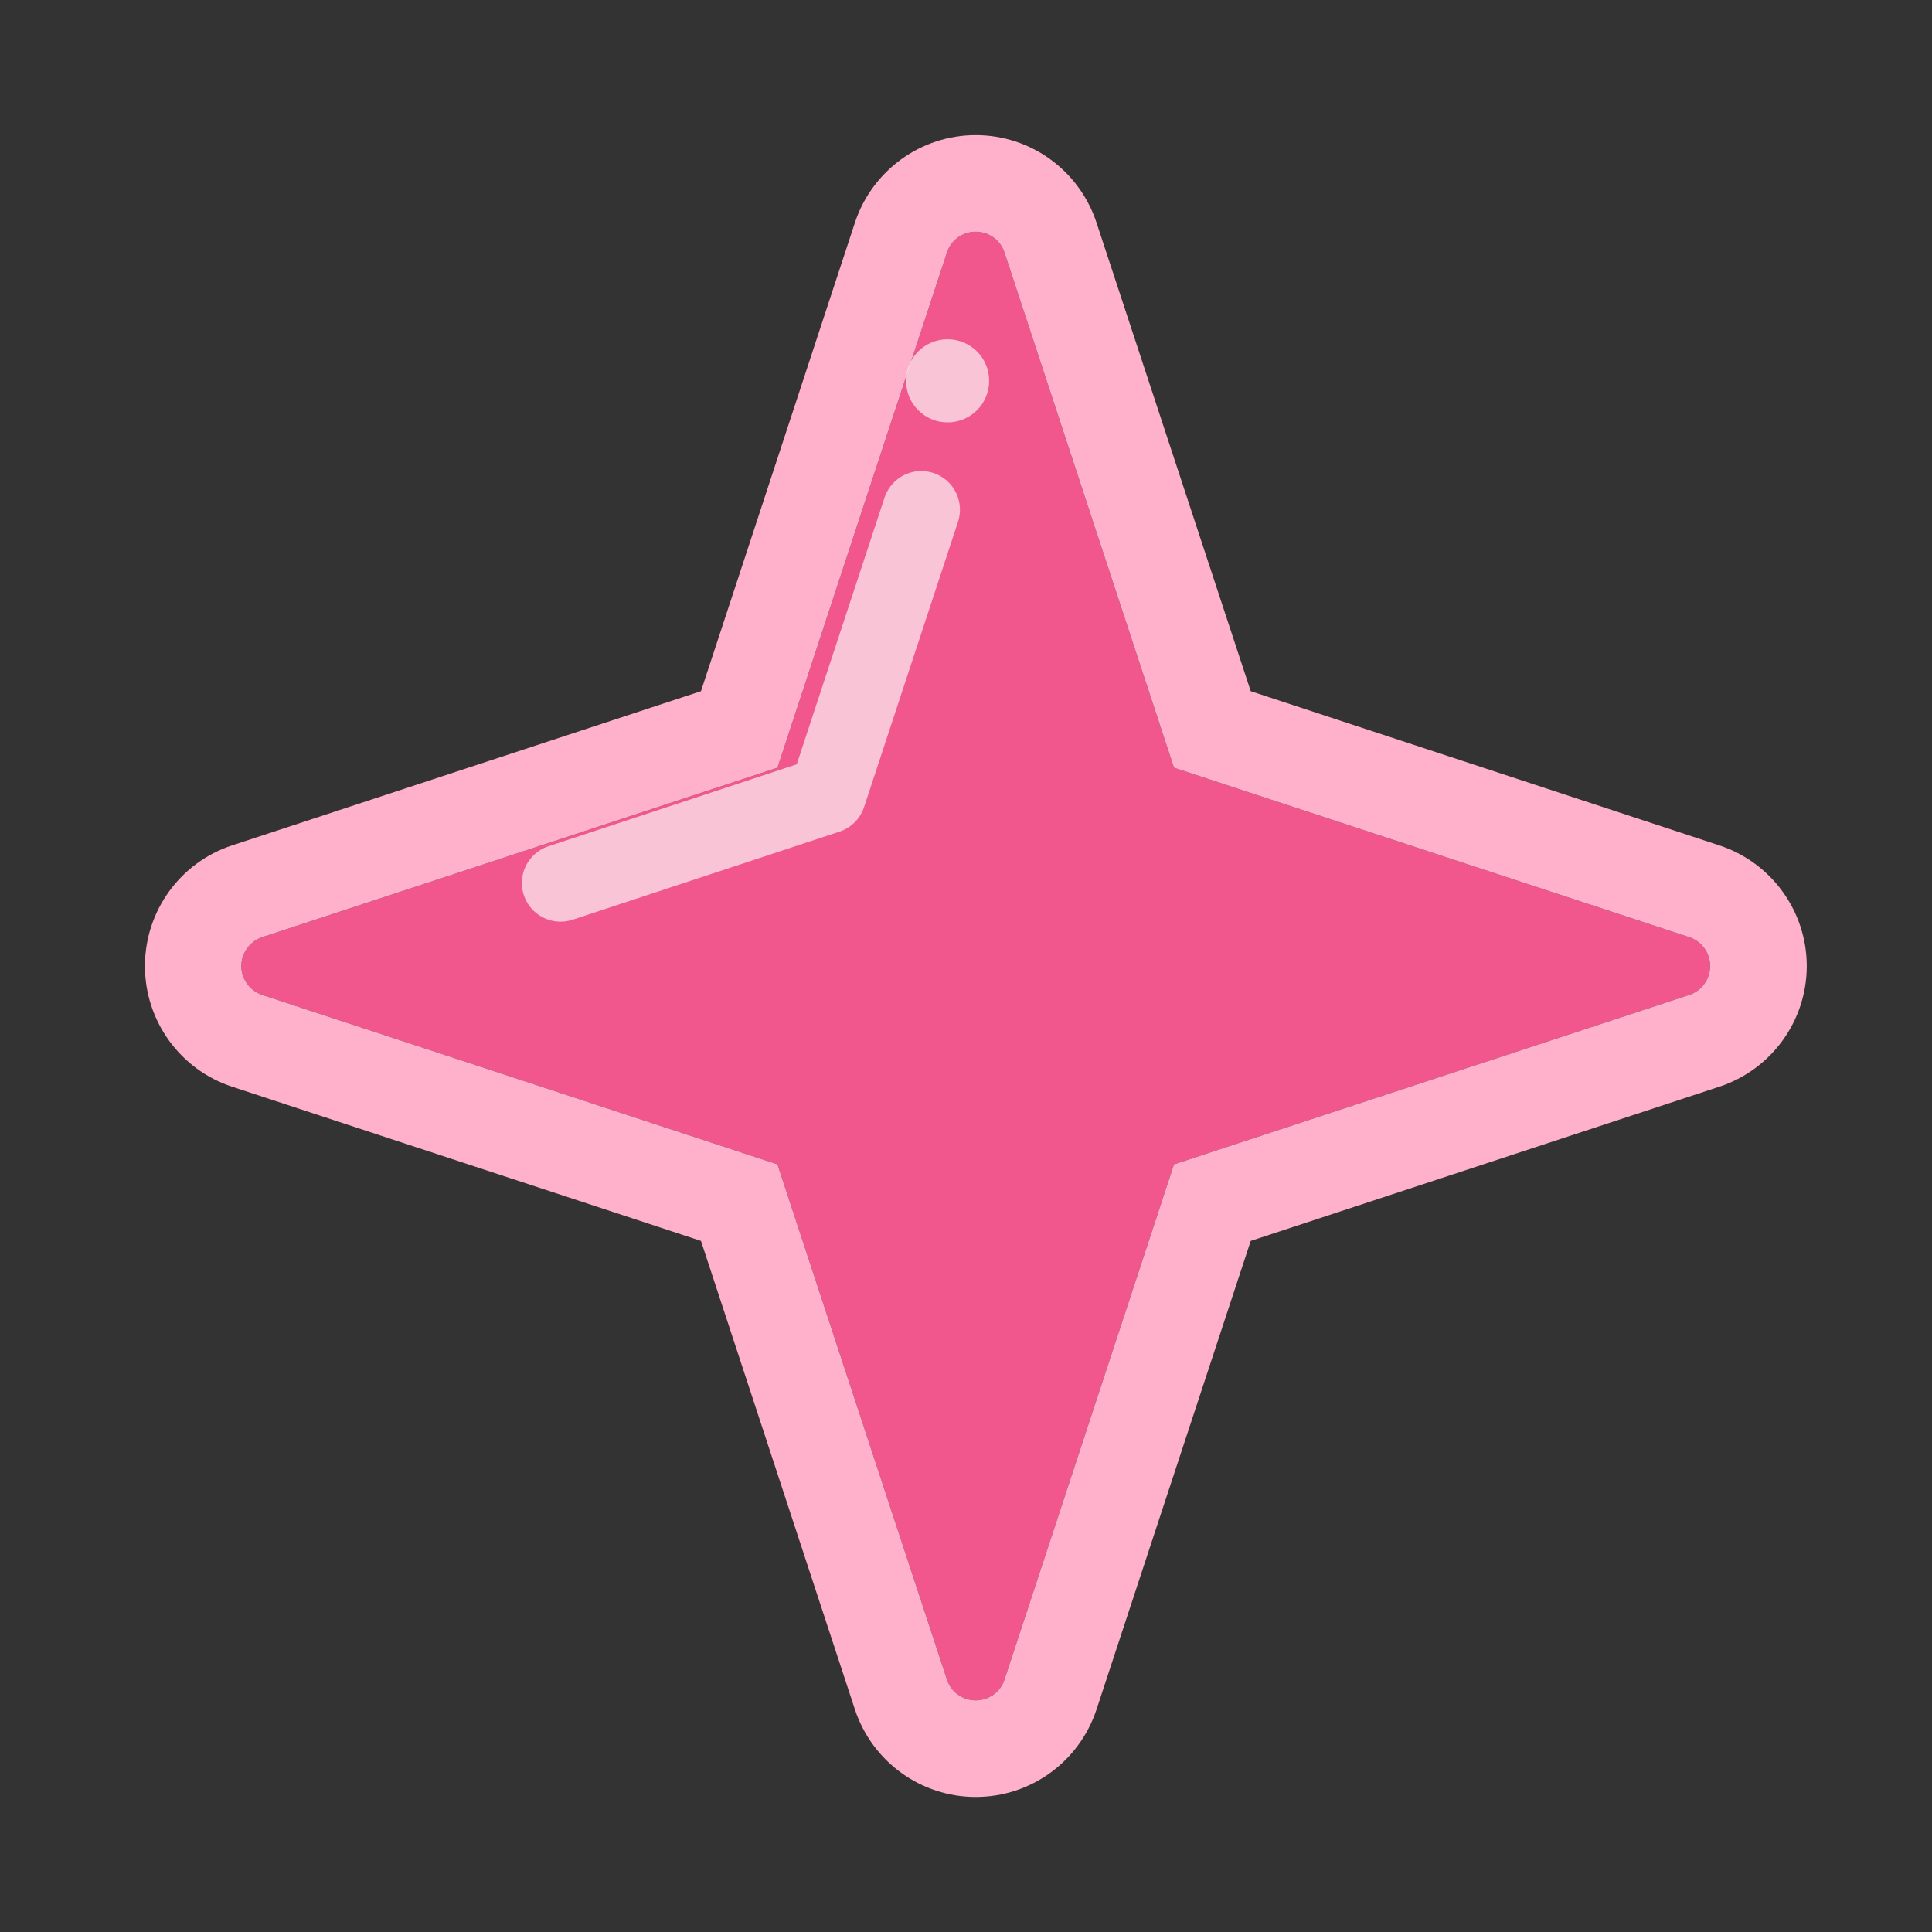 <?xml version="1.0" encoding="UTF-8" standalone="no"?>
<!DOCTYPE svg PUBLIC "-//W3C//DTD SVG 1.1//EN" "http://www.w3.org/Graphics/SVG/1.1/DTD/svg11.dtd">
<svg width="100%" height="100%" viewBox="0 0 100 100" version="1.1" xmlns="http://www.w3.org/2000/svg" xmlns:xlink="http://www.w3.org/1999/xlink" xml:space="preserve" xmlns:serif="http://www.serif.com/" style="fill-rule:evenodd;clip-rule:evenodd;stroke-linecap:round;stroke-linejoin:round;">
    <rect x="0" y="0" width="100" height="100" fill="#333333" stroke="none"/>
    <g transform="matrix(1,0,0,1,-2325.22,-123)">
        <g id="Layer3">
        </g>
        <g id="settlement_4" transform="matrix(0.999,0,0,0.999,129.529,142.81)">
            <rect x="2198.79" y="-19.838" width="100.141" height="100.141" style="fill:none;"/>
            <g transform="matrix(1.357,0,0,1.357,-993.349,-47.982)">
                <path d="M2387.84,30.392C2387.99,29.916 2388.44,29.594 2388.94,29.594C2389.44,29.594 2389.89,29.916 2390.04,30.392L2396.51,50.058L2416.18,56.527C2416.66,56.684 2416.98,57.129 2416.98,57.631C2416.98,58.132 2416.66,58.577 2416.18,58.734L2396.51,65.203L2390.04,84.869C2389.89,85.345 2389.44,85.667 2388.94,85.667C2388.44,85.667 2387.99,85.345 2387.84,84.869L2381.37,65.203L2361.7,58.734C2361.23,58.577 2360.9,58.132 2360.9,57.631C2360.9,57.129 2361.23,56.684 2361.7,56.527L2381.37,50.058L2387.84,30.392Z" style="fill:rgb(241,87,140);"/>
                <path d="M2384.33,29.24L2378.45,47.136C2378.45,47.136 2360.55,53.023 2360.55,53.023C2358.56,53.677 2357.22,55.536 2357.22,57.631C2357.22,59.725 2358.56,61.584 2360.55,62.238C2360.55,62.238 2378.45,68.125 2378.45,68.125C2378.45,68.125 2384.33,86.022 2384.33,86.022C2384.99,88.012 2386.85,89.356 2388.94,89.356C2391.04,89.356 2392.89,88.012 2393.55,86.022C2393.55,86.022 2399.44,68.125 2399.44,68.125C2399.44,68.125 2417.33,62.238 2417.33,62.238C2419.32,61.584 2420.67,59.725 2420.67,57.631C2420.67,55.536 2419.32,53.677 2417.33,53.023C2417.33,53.023 2399.44,47.136 2399.44,47.136C2399.44,47.136 2393.55,29.24 2393.55,29.24C2392.89,27.25 2391.04,25.905 2388.94,25.905C2386.85,25.905 2384.99,27.25 2384.33,29.24ZM2387.84,30.392C2387.99,29.916 2388.44,29.594 2388.94,29.594C2389.44,29.594 2389.89,29.916 2390.04,30.392L2396.51,50.058L2416.18,56.527C2416.66,56.684 2416.98,57.129 2416.98,57.631C2416.98,58.132 2416.66,58.577 2416.18,58.734L2396.51,65.203L2390.04,84.869C2389.89,85.345 2389.44,85.667 2388.94,85.667C2388.44,85.667 2387.99,85.345 2387.84,84.869L2381.37,65.203L2361.7,58.734C2361.23,58.577 2360.9,58.132 2360.9,57.631C2360.9,57.129 2361.23,56.684 2361.7,56.527L2381.37,50.058L2387.84,30.392Z" style="fill:rgb(255,176,203);"/>
            </g>
            <g transform="matrix(1.086,0,0,1.086,-3526.74,-166.654)">
                <path d="M5298.04,177.324L5310.77,173.122L5315.25,159.515" style="fill:none;stroke:white;stroke-opacity:0.65;stroke-width:3.69px;"/>
            </g>
            <g transform="matrix(1.447,0,0,1.447,-5650.06,-248.14)">
                <circle cx="5457.53" cy="171.418" r="1.488" style="fill:white;fill-opacity:0.65;"/>
            </g>
        </g>
    </g>
</svg>
